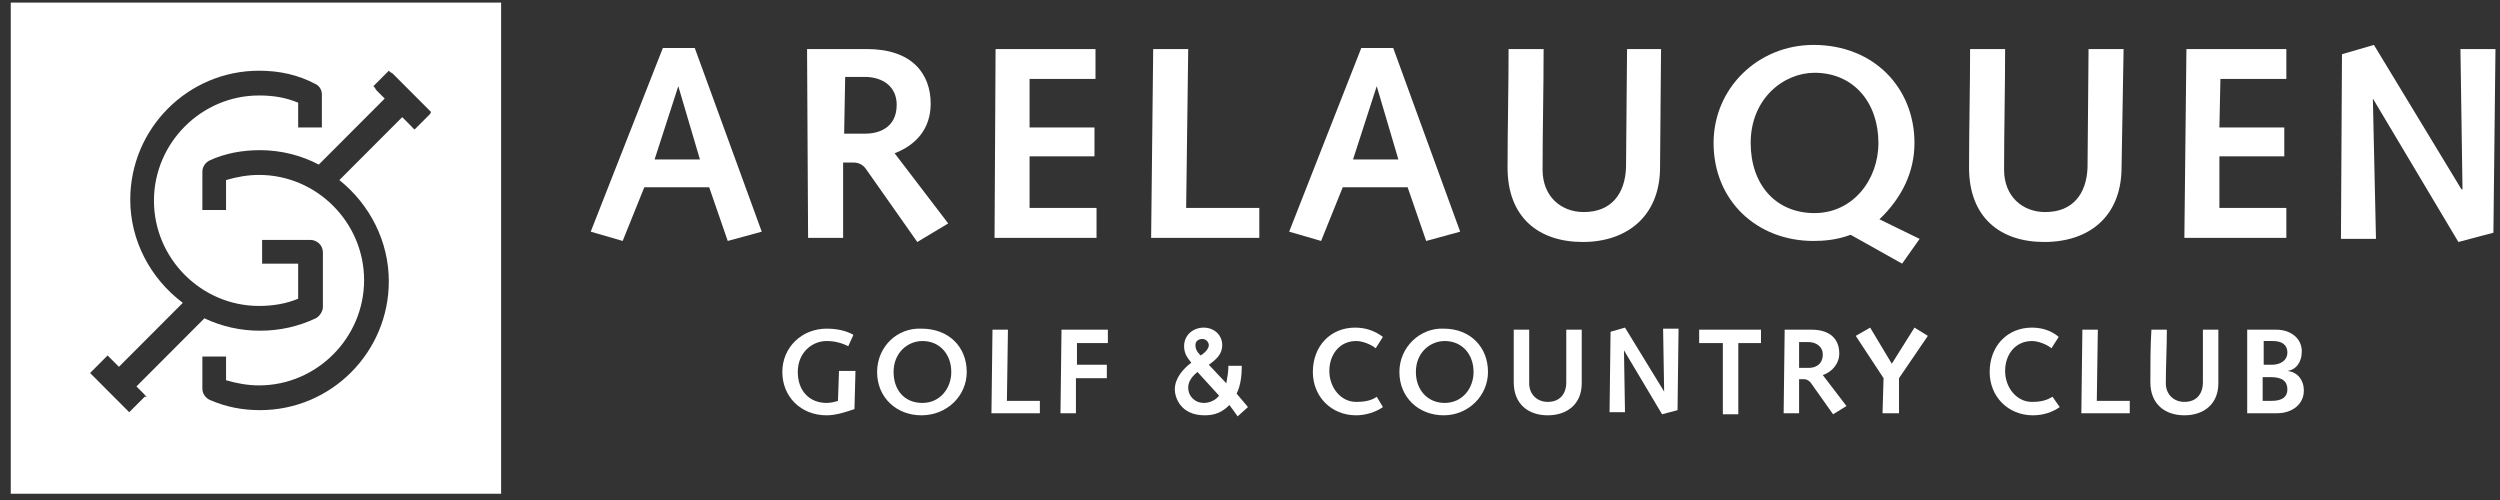 <svg width="210" height="42" viewBox="0 0 210 42" fill="none" xmlns="http://www.w3.org/2000/svg">
<rect x="0" y="0" width="210" height="42" fill="#333333" stroke="none"/>
<path d="M58.794 13.393H54.986L56.977 7.24L58.794 13.393ZM54.121 15.733H59.572L61.13 20.24L63.986 19.46L58.361 4.033H55.679L49.621 19.46L52.304 20.24L54.121 15.733Z" fill="white"/>
<path d="M70.908 11.227L70.995 6.46H72.639C74.11 6.46 75.322 7.24 75.322 8.8C75.322 10.88 73.591 11.227 72.725 11.227H70.908ZM67.88 19.98H70.822V13.653H71.687C72.12 13.653 72.466 13.827 72.725 14.173L77.052 20.326L79.648 18.767L75.148 12.873C76.966 12.18 78.177 10.793 78.177 8.713C78.177 6.2 76.62 4.12 72.812 4.12H67.793L67.88 19.98Z" fill="white"/>
<path d="M83.629 4.12H92.022V6.633H86.484V10.707H91.936V13.133H86.484V17.466H92.109V19.98H83.542L83.629 4.12Z" fill="white"/>
<path d="M96.868 4.12H99.81L99.637 17.466H105.781V19.98H96.695L96.868 4.12Z" fill="white"/>
<path d="M117.463 13.393H113.655L115.645 7.24L117.463 13.393ZM112.79 15.733H118.241L119.799 20.24L122.654 19.46L117.03 4.033H114.347L108.29 19.46L110.973 20.24L112.79 15.733Z" fill="white"/>
<path d="M139.442 14.26C139.355 18.16 136.673 20.326 132.952 20.326C129.231 20.326 126.635 18.247 126.635 14.087C126.635 10.793 126.722 7.413 126.722 4.12H129.664C129.664 7.5 129.577 10.88 129.577 14.26C129.577 16.513 131.135 17.813 133.038 17.813C135.375 17.813 136.5 16.253 136.586 14.087L136.673 4.12H139.528L139.442 14.26Z" fill="white"/>
<path d="M147.057 12.007C147.057 8.28 149.826 6.113 152.422 6.113C155.71 6.113 157.787 8.627 157.787 12.007C157.787 15.127 155.623 17.9 152.422 17.9C149.133 17.9 147.057 15.473 147.057 12.007ZM159.777 22.146L161.248 20.067L157.873 18.42C159.777 16.6 160.815 14.433 160.815 12.007C160.815 7.413 157.44 3.773 152.335 3.773C147.662 3.773 143.941 7.413 143.941 12.007C143.941 16.86 147.576 20.24 152.335 20.24C153.2 20.24 154.325 20.153 155.45 19.72L159.777 22.146Z" fill="white"/>
<path d="M178.208 14.26C178.122 18.16 175.526 20.326 171.718 20.326C167.997 20.326 165.401 18.247 165.401 14.087C165.401 10.793 165.488 7.413 165.488 4.12H168.43C168.43 7.5 168.343 10.88 168.343 14.26C168.343 16.513 169.901 17.813 171.805 17.813C174.141 17.813 175.266 16.253 175.353 14.087L175.439 4.12H178.381L178.208 14.26Z" fill="white"/>
<path d="M183.66 4.12H192.053V6.633H186.515L186.429 10.707H191.88V13.133H186.429V17.466H192.053V19.98H183.487L183.66 4.12Z" fill="white"/>
<path d="M196.726 4.553L199.409 3.773L206.764 15.906H206.85L206.677 4.12H209.619L209.446 19.547L206.504 20.326L199.322 8.28V8.367L199.582 20.067H196.64L196.726 4.553Z" fill="white"/>
<path d="M70.476 31.16H71.86L71.774 34.366C70.995 34.626 70.216 34.886 69.437 34.886C67.274 34.886 65.716 33.326 65.716 31.246C65.716 29.166 67.36 27.606 69.437 27.606C70.302 27.606 71.081 27.78 71.687 28.126L71.254 29.08C70.735 28.82 70.129 28.646 69.437 28.646C68.226 28.646 67.014 29.6 67.014 31.246C67.014 32.806 67.966 33.846 69.437 33.846C69.783 33.846 70.129 33.76 70.389 33.673L70.476 31.16Z" fill="white"/>
<path d="M75.062 31.246C75.062 29.599 76.273 28.646 77.485 28.646C78.956 28.646 79.908 29.772 79.908 31.246C79.908 32.632 78.956 33.846 77.485 33.846C75.927 33.846 75.062 32.719 75.062 31.246ZM73.677 31.246C73.677 33.412 75.321 34.886 77.398 34.886C79.561 34.886 81.206 33.239 81.206 31.246C81.206 29.166 79.734 27.606 77.398 27.606C75.321 27.519 73.677 29.166 73.677 31.246Z" fill="white"/>
<path d="M83.369 27.692H84.667L84.58 33.672H87.349V34.712H83.282L83.369 27.692Z" fill="white"/>
<path d="M89.167 27.692H93.061V28.819H90.465V30.639H92.974V31.766H90.378V34.712H89.08L89.167 27.692Z" fill="white"/>
<path d="M102.406 33.239C102.06 33.673 101.541 33.846 101.108 33.846C100.416 33.846 99.81 33.326 99.81 32.546C99.81 32.026 100.156 31.593 100.589 31.246L102.406 33.239ZM103.964 34.973L104.829 34.193L103.877 33.066C104.223 32.373 104.31 31.506 104.31 30.726H103.185C103.185 31.246 103.098 31.68 103.012 32.199L101.541 30.64C102.146 30.206 102.666 29.773 102.666 28.993C102.666 28.126 101.973 27.52 101.108 27.52C100.243 27.52 99.464 28.126 99.464 29.079C99.464 29.686 99.724 30.033 100.07 30.466C99.377 30.986 98.685 31.766 98.685 32.719C98.685 33.326 99.118 34.886 101.194 34.886C102.06 34.886 102.666 34.626 103.271 34.019L103.964 34.973ZM101.021 28.473C101.281 28.473 101.541 28.733 101.541 28.993C101.541 29.253 101.281 29.599 100.848 29.86C100.502 29.513 100.416 29.253 100.416 28.993C100.416 28.646 100.675 28.473 101.021 28.473Z" fill="white"/>
<path d="M116.165 34.193C115.559 34.626 114.694 34.886 113.915 34.886C111.838 34.886 110.28 33.326 110.28 31.246C110.28 29.079 111.751 27.52 113.828 27.52C114.694 27.52 115.472 27.779 116.165 28.299L115.559 29.253C115.126 28.906 114.434 28.646 113.915 28.646C112.53 28.646 111.665 29.773 111.665 31.16C111.665 32.546 112.617 33.759 113.915 33.759C114.78 33.759 115.299 33.586 115.645 33.326L116.165 34.193Z" fill="white"/>
<path d="M118.934 31.246C118.934 29.599 120.145 28.646 121.356 28.646C122.828 28.646 123.779 29.772 123.779 31.246C123.779 32.632 122.828 33.846 121.356 33.846C119.885 33.846 118.934 32.719 118.934 31.246ZM117.549 31.246C117.549 33.412 119.193 34.886 121.27 34.886C123.347 34.886 124.991 33.239 124.991 31.246C124.991 29.166 123.52 27.606 121.27 27.606C119.28 27.519 117.549 29.166 117.549 31.246Z" fill="white"/>
<path d="M132.865 32.199C132.865 33.932 131.654 34.886 130.01 34.886C128.366 34.886 127.154 33.932 127.154 32.112C127.154 30.639 127.154 29.166 127.154 27.692H128.452C128.452 29.166 128.452 30.726 128.452 32.199C128.452 33.152 129.144 33.759 130.01 33.759C131.048 33.759 131.567 33.066 131.567 32.112V27.692H132.865V32.199Z" fill="white"/>
<path d="M135.288 27.866L136.5 27.52L139.788 32.893L139.701 27.606H140.999L140.913 34.453L139.615 34.799L136.413 29.426L136.5 34.626H135.202L135.288 27.866Z" fill="white"/>
<path d="M144.72 28.819H142.73V27.692H147.922V28.819H146.018V34.799H144.72V28.819Z" fill="white"/>
<path d="M151.124 30.812V28.732H151.902C152.508 28.732 153.114 29.079 153.114 29.772C153.114 30.726 152.335 30.899 151.989 30.899H151.124V30.812ZM149.826 34.712H151.124V31.852H151.556C151.729 31.852 151.902 31.939 152.075 32.112L153.979 34.799L155.104 34.106L153.114 31.506C153.893 31.246 154.498 30.552 154.498 29.686C154.498 28.559 153.806 27.692 152.162 27.692H149.912L149.826 34.712Z" fill="white"/>
<path d="M158.219 31.766L155.883 28.213L157.094 27.52L158.911 30.553L160.815 27.52L161.94 28.213L159.517 31.766V34.713H158.133L158.219 31.766Z" fill="white"/>
<path d="M173.016 34.193C172.411 34.626 171.632 34.886 170.766 34.886C168.69 34.886 167.132 33.326 167.132 31.246C167.132 29.079 168.603 27.52 170.68 27.52C171.545 27.52 172.324 27.779 172.93 28.299L172.324 29.253C171.891 28.906 171.199 28.646 170.68 28.646C169.295 28.646 168.43 29.773 168.43 31.16C168.43 32.546 169.382 33.759 170.68 33.759C171.545 33.759 171.978 33.586 172.411 33.326L173.016 34.193Z" fill="white"/>
<path d="M174.92 27.692H176.218L176.131 33.672H178.9V34.712H174.833L174.92 27.692Z" fill="white"/>
<path d="M186.342 32.199C186.342 33.932 185.131 34.886 183.487 34.886C181.843 34.886 180.631 33.932 180.631 32.112C180.631 30.639 180.631 29.166 180.718 27.692H182.016C182.016 29.166 181.929 30.726 181.929 32.199C181.929 33.152 182.621 33.759 183.487 33.759C184.525 33.759 185.044 33.066 185.044 32.112V27.692H186.342V32.199Z" fill="white"/>
<path d="M190.063 33.759V31.679H190.755C191.707 31.679 192.14 32.026 192.14 32.719C192.14 33.326 191.707 33.672 190.842 33.672H190.063V33.759ZM188.765 34.712H191.275C192.573 34.712 193.524 33.932 193.524 32.806C193.524 31.939 193.005 31.246 192.14 31.159C192.832 31.072 193.351 30.466 193.351 29.512C193.351 28.472 192.486 27.692 191.188 27.692H188.765V34.712ZM190.15 30.639V28.646H190.928C191.707 28.646 192.14 28.992 192.14 29.599C192.14 30.292 191.534 30.639 190.842 30.639H190.15Z" fill="white"/>
<path d="M0.904 0.22V41.472H42.093V0.22H0.904ZM12.153 33.326L10.855 34.626L10.768 34.539L10.682 34.452L7.567 31.332L9.038 29.859L9.99 30.812L15.355 25.439C12.586 23.359 10.941 20.153 10.941 16.773C10.941 10.793 15.787 5.94 21.758 5.94C23.489 5.94 25.046 6.286 26.517 7.066C26.863 7.24 27.037 7.586 27.037 7.933V10.706H25.046V8.626C24.008 8.193 22.97 8.02 21.758 8.02C16.912 8.02 12.932 12.006 12.932 16.859C12.932 21.713 16.912 25.699 21.758 25.699C22.883 25.699 24.008 25.526 25.046 25.093V22.146H22.018V20.153H26.085C26.604 20.153 27.123 20.586 27.123 21.193V25.786C27.123 26.133 26.863 26.566 26.517 26.739C25.046 27.433 23.489 27.779 21.845 27.779C20.201 27.779 18.643 27.433 17.172 26.739L11.461 32.459L12.153 33.153C12.153 33.153 12.153 33.239 12.239 33.239L12.326 33.326H12.153ZM36.122 9.58L34.824 10.88L34.738 10.793C34.651 10.793 34.651 10.706 34.651 10.706L33.786 9.84L28.508 15.126C31.104 17.206 32.661 20.326 32.661 23.619C32.661 29.599 27.815 34.452 21.845 34.452C20.374 34.452 18.989 34.192 17.605 33.586C17.258 33.412 16.999 33.066 16.999 32.633V29.946H18.989V31.939C19.854 32.199 20.806 32.373 21.758 32.373C26.604 32.373 30.584 28.386 30.584 23.533C30.584 18.679 26.604 14.693 21.758 14.693C20.806 14.693 19.854 14.866 18.989 15.126V17.639H16.999V14.433C16.999 13.999 17.258 13.653 17.605 13.479C18.902 12.873 20.374 12.613 21.845 12.613C23.575 12.613 25.306 13.046 26.777 13.826L32.315 8.28L31.623 7.586C31.536 7.5 31.536 7.413 31.45 7.326L31.363 7.24L32.661 5.94L32.748 6.026C32.834 6.113 32.921 6.113 33.007 6.2L36.036 9.233L36.122 9.32L36.209 9.406L36.122 9.58Z" fill="white"/>
</svg>
